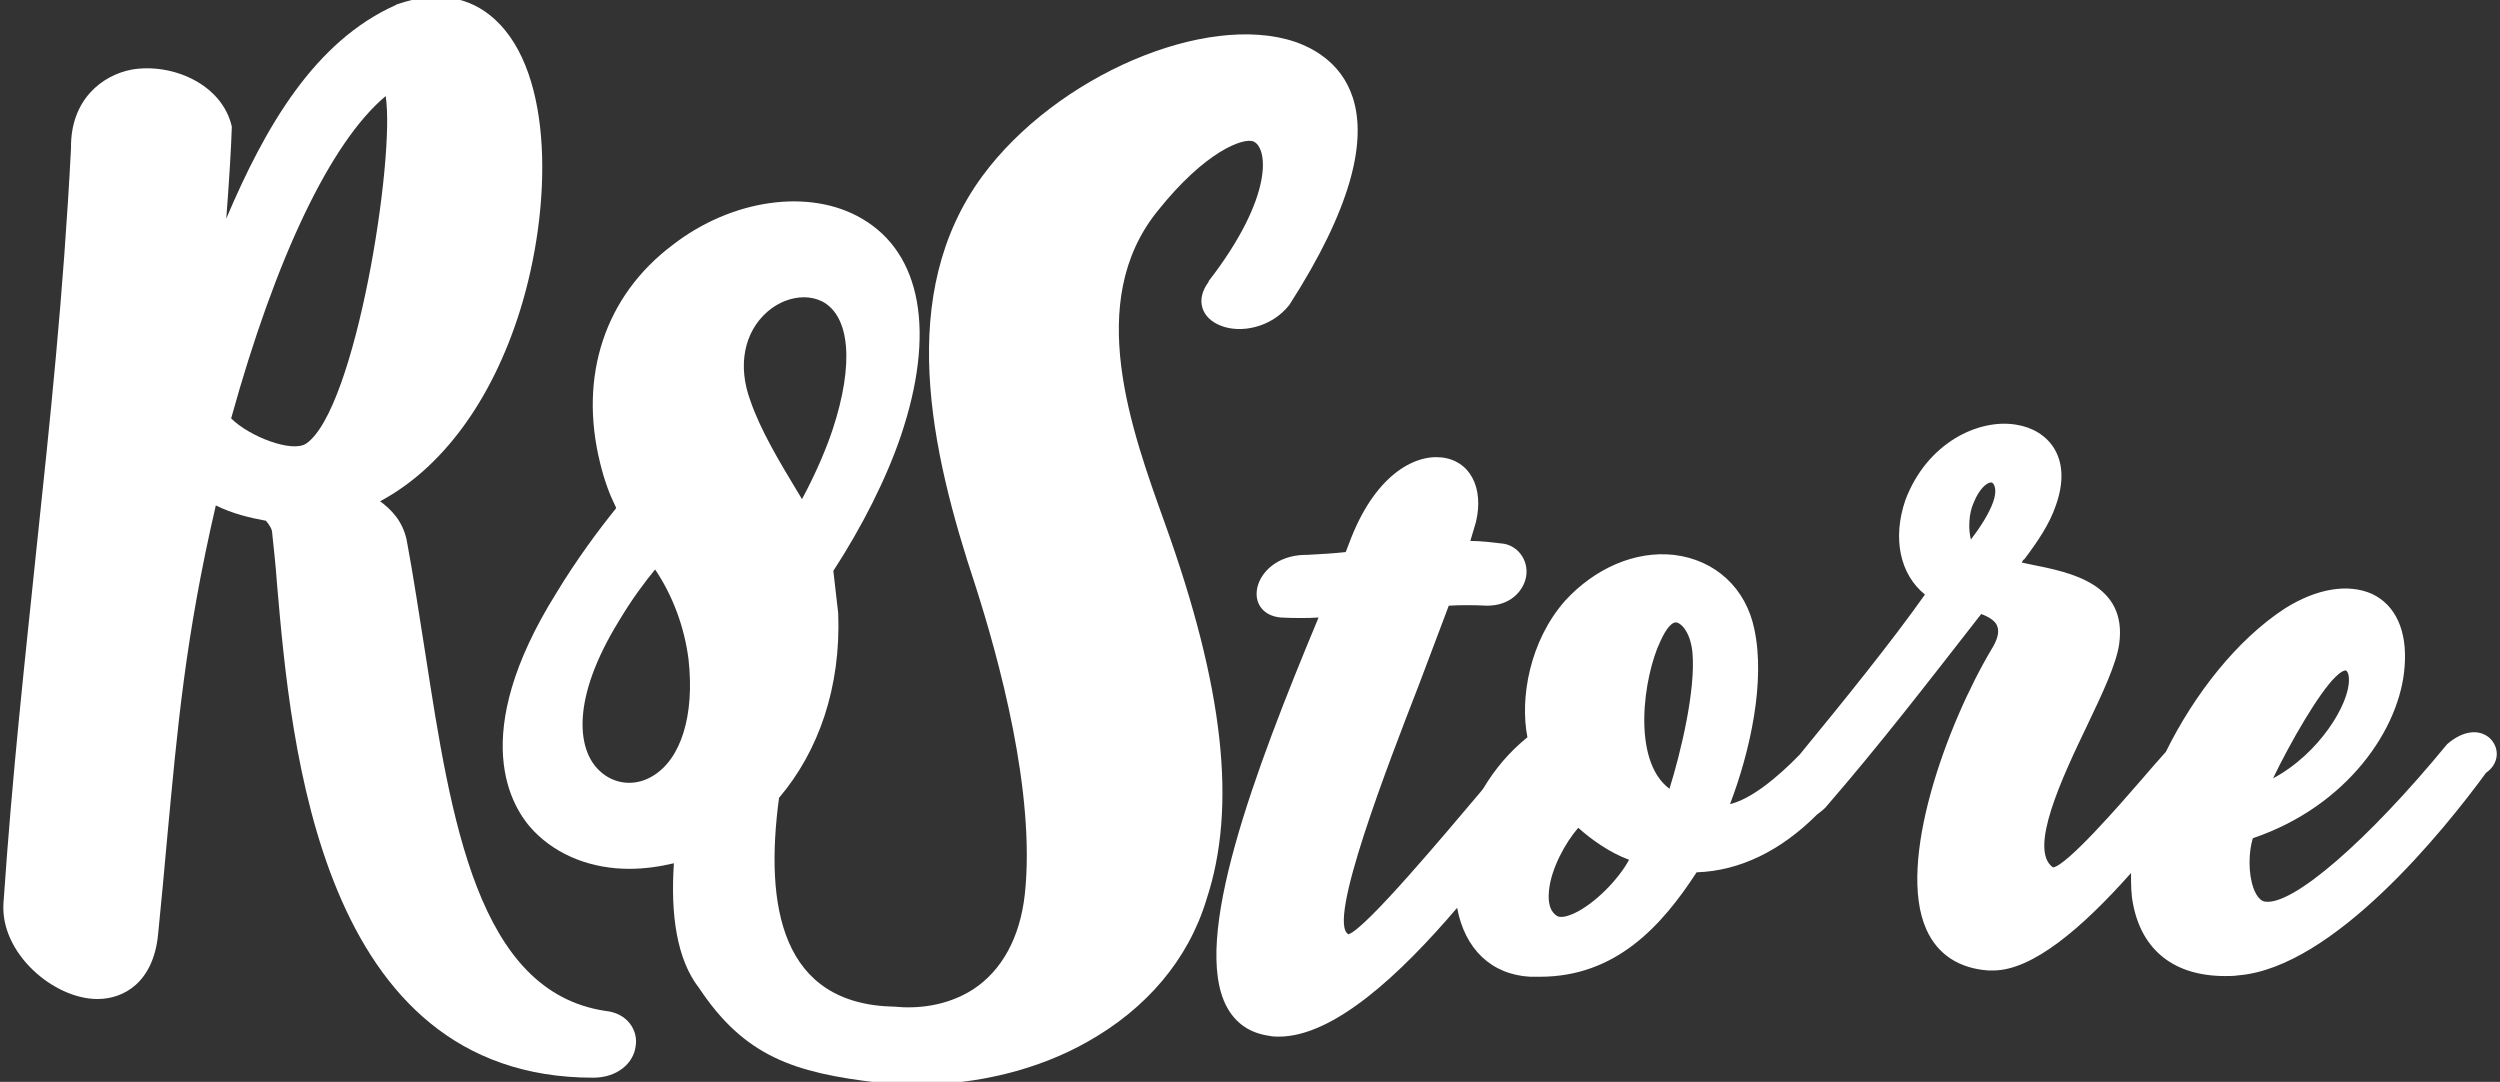<?xml version="1.0" encoding="utf-8"?>
<!-- Generator: Adobe Illustrator 19.1.0, SVG Export Plug-In . SVG Version: 6.00 Build 0)  -->
<svg version="1.1" id="Layer_1" xmlns="http://www.w3.org/2000/svg" xmlns:xlink="http://www.w3.org/1999/xlink" x="0px" y="0px"
	 viewBox="0 0 359.1 155.4" style="enable-background:new 0 0 359.1 155.4;" xml:space="preserve">
<rect x="0" y="0" width="359.1" height="155.4" fill="#333333" stroke="none"/>
<style type="text/css">
	.st0{fill:#FFFFFF;}
</style>
<g>
	<path class="st0" d="M167.3,75.1c-4.8-13.4-11.5-31.7-1.1-44.7c7-8.8,12.4-10.6,13.8-10.1c2.1,0.8,3.1,7.8-6.4,20.1c0,0,0,0,0,0.1
		c-1.9,2.5-1.1,5.2,1.8,6.3c2.8,1.1,7.2,0.3,9.8-3c18.2-28.3,6.6-35.8,0.8-37.8c-12.8-4.3-34.3,4.9-44.9,19.3
		c-12.4,16.9-7.5,39.2-1,58.8c3.3,10.3,8.7,29.7,7.1,44.4c-0.7,6.2-3.3,10.9-7.4,13.6c-3.9,2.5-8.2,2.8-11.3,2.5
		c-16.3-0.3-18.7-14.4-16.6-30c5.7-6.7,8.9-15.9,8.5-26.5l-0.7-6.1c4.1-6.3,7.6-13.2,9.7-19.4c5-14.8,3-26.2-5.6-31.2
		c-7.5-4.4-18.7-2.8-27.2,3.8C86.9,42.5,83.1,54,86.2,66.5c0.6,2.5,1.4,4.6,2.1,6c0.1,0.2,0.2,0.4,0.2,0.5
		c-2.5,3.1-5.7,7.4-8.6,12.2c-12.8,20.5-6.5,30.8-3.2,34.2c3.4,3.5,8.3,5.4,13.7,5.4c2.1,0,4.3-0.3,6.4-0.8
		c-0.5,7.3,0.4,13.8,3.6,17.9c6.5,9.8,13.6,12.2,25.7,13.6c1.8,0.2,3.7,0.3,5.5,0.3c8.7,0,17.4-2.1,24.5-6.1
		c8.6-4.8,14.6-11.9,17.2-20.5C177.7,115.9,175.8,98.7,167.3,75.1z M110.2,44.8c1.6-1.4,3.5-2.1,5.3-2.1c0.9,0,1.8,0.2,2.6,0.6
		c4,2.1,4.6,9,1.5,18.4c-0.8,2.4-2.2,5.9-4.4,10c-0.3-0.5-0.6-1-0.9-1.5c-2.3-3.8-5.1-8.5-6.5-12.6
		C105.9,52.5,106.9,47.7,110.2,44.8z M93.7,111.5c-2.5,1.5-5.5,1.2-7.6-0.8c-3.2-3-4.1-10.3,2.8-21.5c0,0,0,0,0,0
		c1.9-3.2,3.8-5.7,5.2-7.4c2.5,3.7,4.2,8.2,4.8,12.9C99.8,102.8,97.8,109.1,93.7,111.5z"/>
	<path class="st0" d="M86.9,145.2c-18.3-2.8-22.1-27.4-25.8-51.3c-0.9-5.6-1.7-11.1-2.7-16.4c-0.6-2.7-2.2-4.3-3.8-5.5
		c8.8-4.7,16-14.3,20.1-27.4c4.6-14.8,4.9-34-3.6-41.8c-3.7-3.4-8.5-4.1-14-2.2c-0.1,0-0.1,0-0.2,0.1C45.2,5.9,38.1,18.2,32.5,31.4
		c0.4-5.2,0.7-10,0.8-13.2C31.9,12,24.6,9,18.9,10c-4.2,0.8-8.8,4.3-8.7,11.3c-1.1,21.2-3,39-5,57.9c-1.6,15.5-3.4,31.5-4.7,50.5
		C0,136.9,7.7,143.5,14,143.5c0,0,0,0,0,0c3.8,0,8-2.4,8.7-9.2c0.5-4.9,0.9-9.4,1.3-13.8c1.5-16,2.6-28.9,7-47.9
		c2.4,1.2,5,1.8,7.2,2.2c0.5,0.6,0.9,1.2,0.9,1.8c0.2,2,0.5,4.5,0.7,7.4c2,23,6.1,70.8,45.4,70.8c3.5,0,5.8-2.1,6.1-4.5
		C91.7,148.1,90.2,145.5,86.9,145.2z M44,63.7C44,63.7,44,63.7,44,63.7c-2,1.4-8.2-1-10.8-3.6C39.6,37,47.5,20.4,55.4,13.8
		C56.8,22.7,51.1,58.8,44,63.7z"/>
	<path class="st0" d="M357.6,106c-1.5-1.3-3.8-1.1-6.1,0.9c-11.5,14-22.3,23.3-26.2,22.6c-0.6-0.1-1.2-0.8-1.6-1.9
		c-0.8-2.2-0.7-5.3-0.1-7.2c13.6-4.6,21.2-15.8,21.8-24.7c0.4-5.1-1.3-8.8-4.7-10.4c-3.4-1.5-7.9-0.8-12.5,2.1
		c-6.9,4.5-13,12.3-17.1,20.6c-1.1,1.2-2.2,2.5-3.5,4c-3.2,3.7-10.7,12.3-12.7,12.6c-3.6-2.5,1.3-12.9,4.9-20.4
		c2.3-4.8,4.2-8.9,4.6-11.7c0,0,0,0,0,0c1.2-8.7-7.1-10.3-12.6-11.4c-0.5-0.1-0.9-0.2-1.4-0.3c0.1-0.2,0.2-0.4,0.4-0.5
		c1.8-2.4,3.6-5,4.5-7.7c2.5-7-1.2-10.9-5.7-11.6c-5.4-0.9-12.8,2.6-15.9,10.8c-1.9,5.5-0.8,10.7,2.8,13.6c-4.8,6.8-11.6,15.2-18,23
		c-3.2,3.3-7,6.4-10,7.1c2.9-7.6,5.1-17.6,3.5-25.1c-1.2-5.9-5.6-10-11.6-10.7c-5.5-0.6-11.3,1.9-15.6,6.6c-5.1,5.8-6.5,14-5.4,19.6
		c-2.6,2.1-4.7,4.6-6.3,7.3c-0.1,0.1-0.2,0.3-0.3,0.4c-5,5.9-16.6,19.8-19.1,20.6c-3.2-1.6,5.8-24.7,10.1-35.8c1.5-4,3-7.9,4.3-11.4
		c1.7-0.1,3.5-0.1,5.5,0c3.3,0,5-2,5.5-3.7c0.7-2.4-0.8-4.8-3.1-5.2c-1.7-0.2-3.3-0.4-4.8-0.4l0.8-2.7c1.2-5-0.9-8.9-5-9.3
		c-3.9-0.4-9.6,2.6-13.2,12.3l-0.5,1.3c-1.8,0.2-3.7,0.3-5.5,0.4c0,0-0.3,0-0.4,0c-4,0.1-6.3,2.5-6.8,4.7c-0.5,2.3,0.9,4.1,3.4,4.3
		c1.9,0.1,3.8,0.1,5.4,0c-9.3,22.3-18.3,46.3-13.2,55.9c1.3,2.4,3.3,3.8,6.2,4.2c0.4,0.1,0.9,0.1,1.3,0.1c7.9,0,17.5-9,25.6-18.5
		c1.1,5.9,4.9,9.6,10.5,9.9c0.5,0,0.9,0,1.4,0c10.9,0,17.5-7.3,22.5-15c6.1-0.2,12-3,17.3-8.3c0.4-0.3,0.8-0.6,1.2-1
		c7.8-9,14.5-17.7,22.3-27.7l0.1-0.1c1.3,0.5,2.1,1.1,2.3,1.8c0.3,0.8,0,1.9-0.8,3.2c-6.5,10.9-13.7,30.7-9.4,40.3
		c1.6,3.6,4.7,5.6,8.9,5.9c0.2,0,0.4,0,0.7,0c5.6,0,12.7-6,19.8-14c0,1.6,0,3.1,0.3,4.5c1.3,6.7,6,10.3,13.2,10.3
		c0.6,0,1.3,0,1.9-0.1c13.7-1.1,29.6-20.9,35.6-29.1C359,109.7,359.1,107.4,357.6,106z M335.5,97.2c0.7-0.7,1.2-0.9,1.4-0.9
		c0,0,0,0,0,0c0.2,0,0.5,0.4,0.5,1.3c0.1,3.5-4.3,10.7-10.9,14.2C329,106.6,333.1,99.5,335.5,97.2z M226.1,131.2
		c-0.7,0.3-1.7,0.7-2.4,0.4c-1-0.6-1.4-1.8-1.2-3.7c0.3-3.1,2.3-6.8,4.2-9c2,1.8,4.6,3.6,7.3,4.6
		C232.5,126.3,229.1,129.8,226.1,131.2z M239.8,113.3c-5.5-4.1-3.7-16.2-1.3-21.2c0.9-2,1.7-2.7,2.2-2.7c0.7,0,2.1,1.3,2.4,4.3
		C243.6,99.1,241.4,108.2,239.8,113.3z M286.3,72.1c-0.6,1.7-1.9,3.7-3.2,5.4c-0.4-1.5-0.3-3.8,0.4-5.3c0.8-2,1.9-2.9,2.5-2.9
		c0,0,0.1,0,0.1,0C286.5,69.5,286.9,70.4,286.3,72.1z"/>
</g>
</svg>
